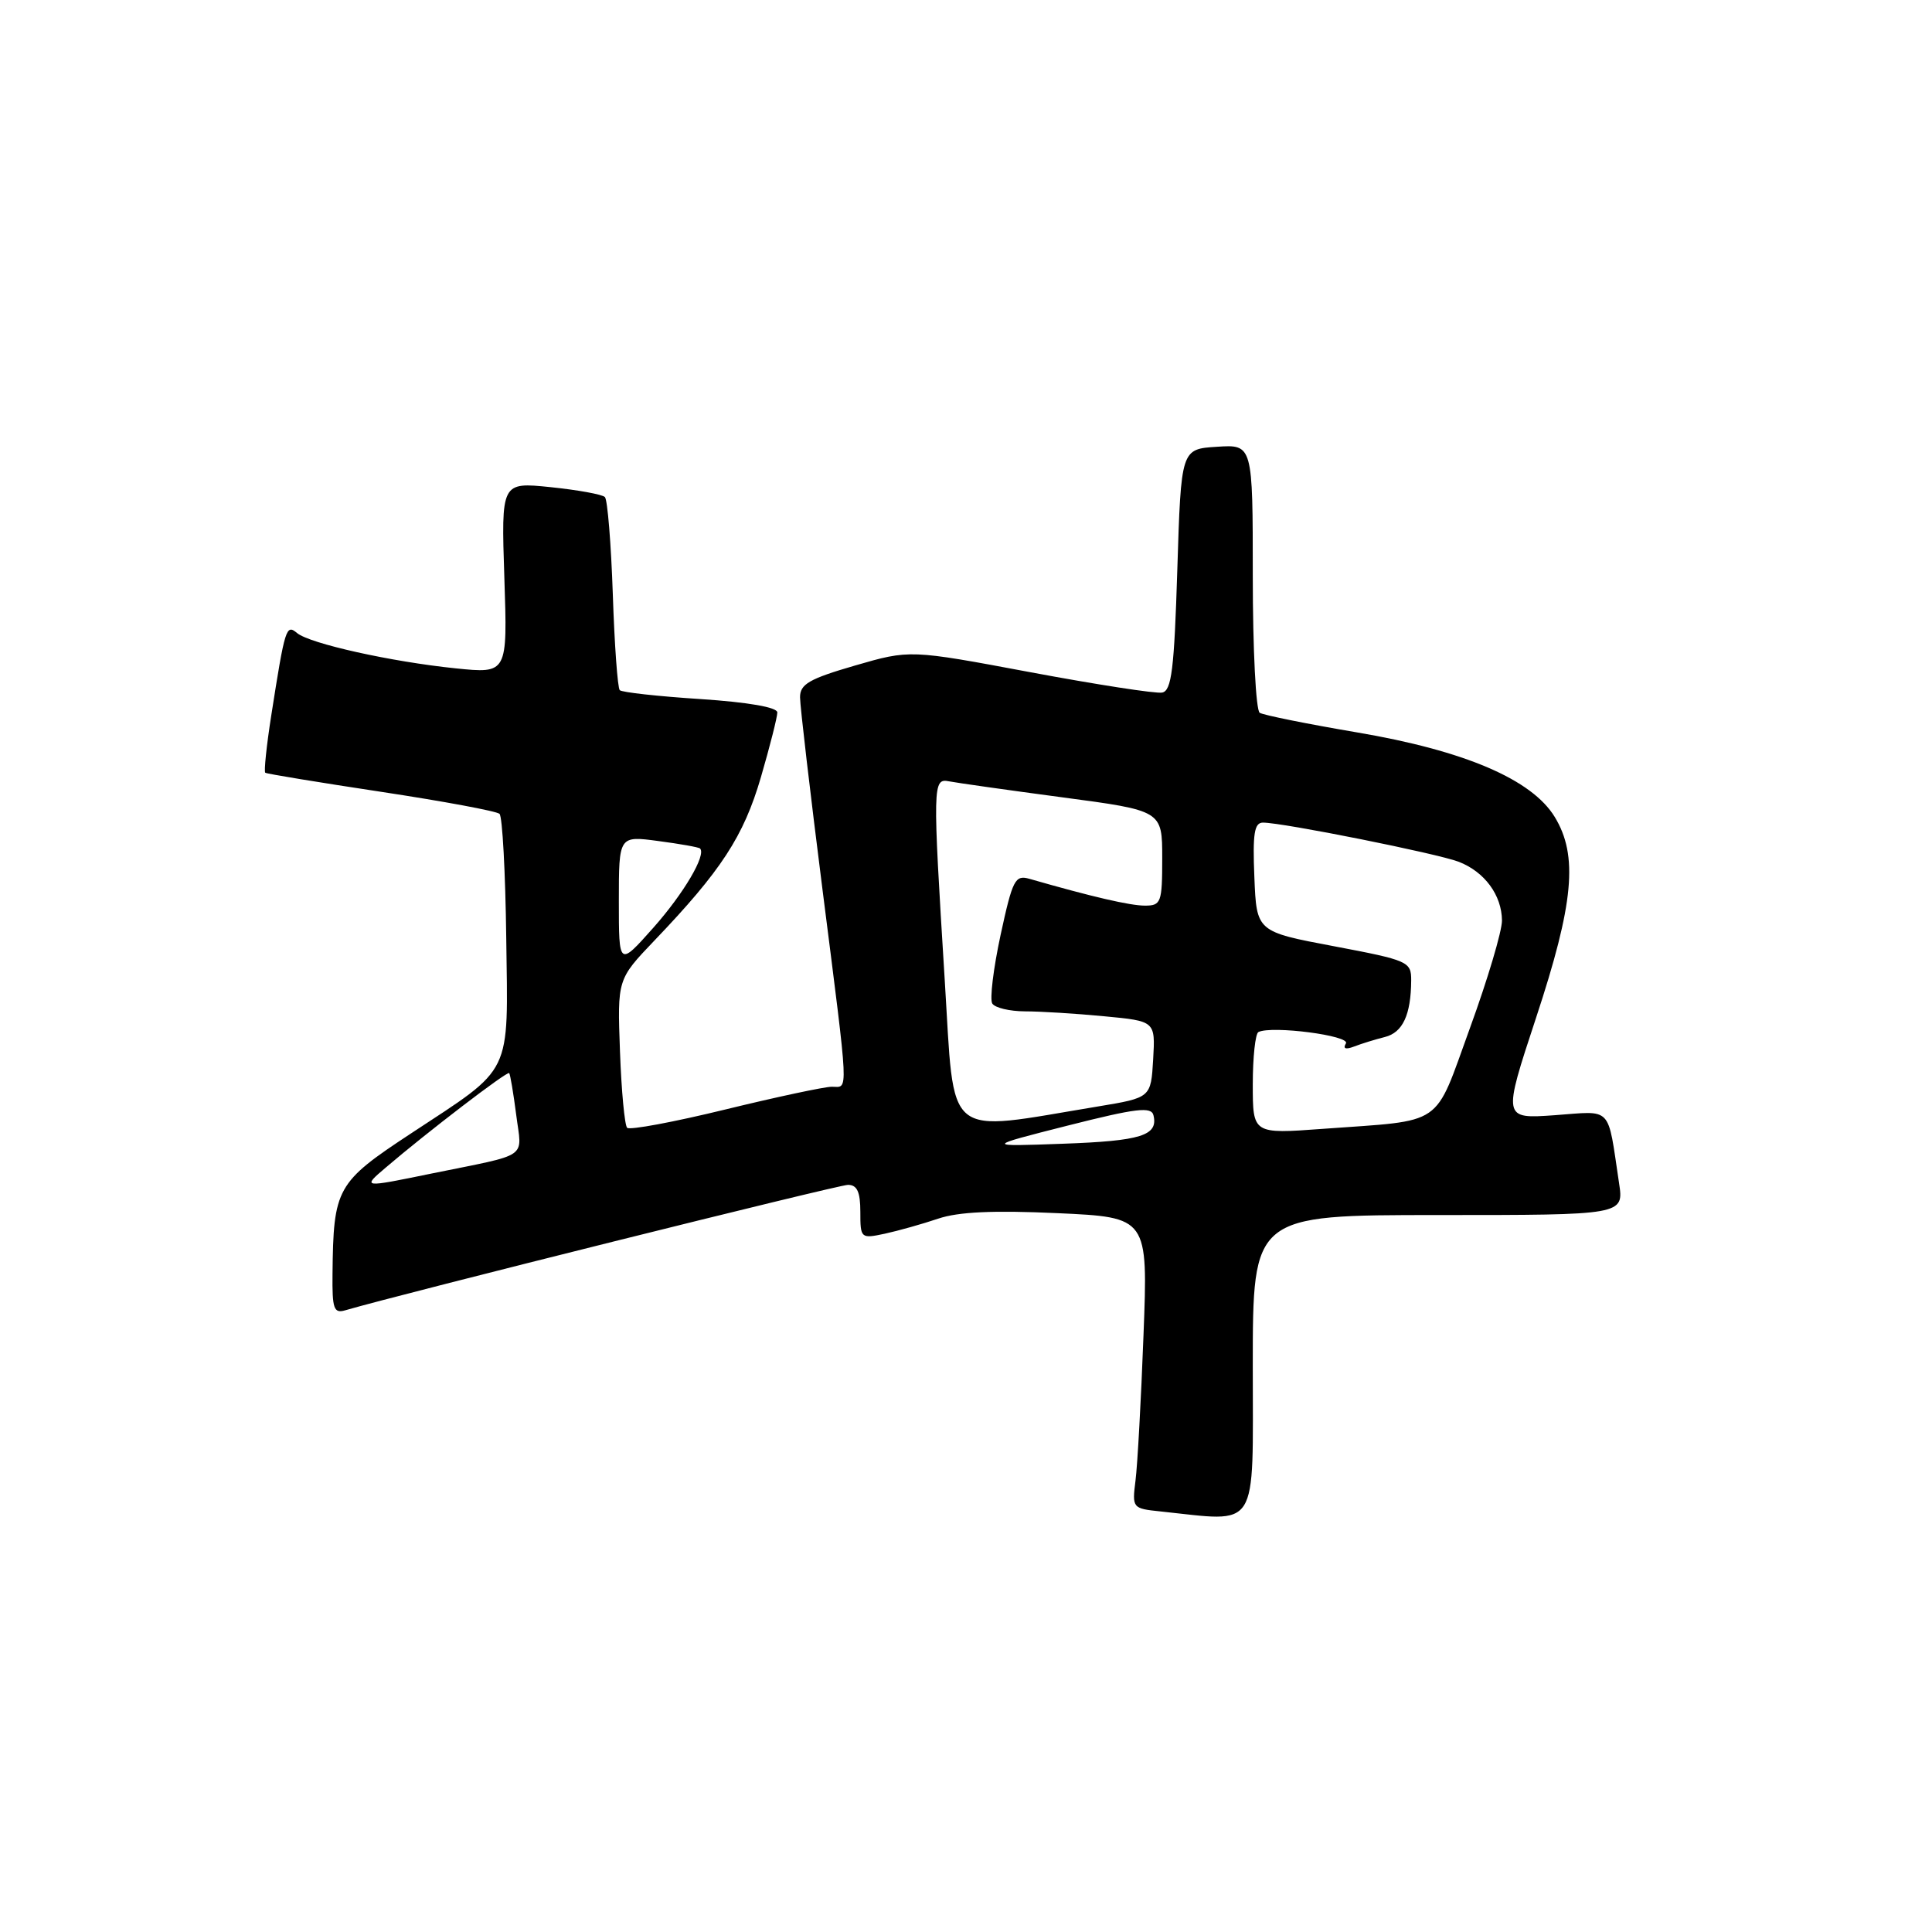<?xml version="1.0" encoding="UTF-8" standalone="no"?>
<!DOCTYPE svg PUBLIC "-//W3C//DTD SVG 1.1//EN" "http://www.w3.org/Graphics/SVG/1.1/DTD/svg11.dtd" >
<svg xmlns="http://www.w3.org/2000/svg" xmlns:xlink="http://www.w3.org/1999/xlink" version="1.1" viewBox="0 0 256 256">
 <g >
 <path fill="currentColor"
d=" M 166.00 181.00 C 166.00 161.00 166.00 161.00 190.59 161.00 C 215.18 161.00 215.18 161.00 214.53 156.75 C 212.97 146.39 213.75 147.21 206.01 147.77 C 199.12 148.26 199.12 148.26 203.53 134.88 C 208.55 119.68 209.13 113.37 206.01 108.25 C 202.98 103.28 194.09 99.47 179.83 97.05 C 173.23 95.93 167.42 94.76 166.92 94.45 C 166.41 94.14 166.00 86.01 166.00 76.39 C 166.00 58.89 166.00 58.89 161.25 59.20 C 156.50 59.50 156.50 59.50 156.00 75.49 C 155.59 88.70 155.24 91.53 153.99 91.77 C 153.15 91.93 145.29 90.71 136.52 89.07 C 120.56 86.08 120.56 86.08 113.28 88.19 C 107.22 89.95 106.00 90.66 106.01 92.40 C 106.01 93.56 107.36 105.07 109.00 118.00 C 112.53 145.78 112.45 144.00 110.22 144.00 C 109.25 144.00 102.88 145.36 96.08 147.02 C 89.28 148.68 83.44 149.77 83.10 149.44 C 82.77 149.11 82.34 144.55 82.15 139.30 C 81.80 129.77 81.80 129.77 86.71 124.63 C 95.56 115.38 98.53 110.83 100.82 103.00 C 102.02 98.88 103.00 95.01 103.00 94.40 C 103.00 93.72 99.15 93.05 92.82 92.63 C 87.22 92.27 82.40 91.74 82.12 91.45 C 81.84 91.17 81.42 85.44 81.20 78.72 C 80.97 72.00 80.50 66.21 80.15 65.86 C 79.79 65.51 76.55 64.92 72.95 64.55 C 66.41 63.88 66.41 63.88 66.83 76.57 C 67.25 89.26 67.25 89.26 60.38 88.56 C 51.82 87.68 41.06 85.29 39.36 83.88 C 37.92 82.68 37.77 83.14 35.94 94.82 C 35.31 98.84 34.96 102.25 35.15 102.39 C 35.34 102.54 42.25 103.67 50.50 104.92 C 58.75 106.17 65.81 107.48 66.19 107.84 C 66.57 108.20 66.97 115.59 67.08 124.27 C 67.32 142.77 68.07 141.22 54.50 150.16 C 44.57 156.69 44.18 157.40 44.06 168.82 C 44.01 173.42 44.23 174.07 45.75 173.62 C 53.36 171.40 111.07 157.00 112.36 157.00 C 113.57 157.00 114.00 157.93 114.00 160.58 C 114.00 164.09 114.06 164.15 117.25 163.47 C 119.04 163.08 122.21 162.19 124.31 161.48 C 127.00 160.57 131.64 160.36 140.12 160.75 C 152.12 161.30 152.12 161.30 151.52 176.90 C 151.20 185.48 150.72 194.16 150.46 196.19 C 150.00 199.82 150.06 199.89 153.75 200.27 C 166.97 201.65 166.00 203.19 166.00 181.00 Z  M 51.10 154.72 C 56.61 150.01 67.22 141.89 67.47 142.19 C 67.61 142.36 68.03 144.85 68.40 147.72 C 69.15 153.65 70.37 152.81 57.18 155.50 C 47.98 157.39 47.97 157.39 51.10 154.72 Z  M 141.50 149.14 C 150.58 146.84 152.56 146.61 152.84 147.78 C 153.49 150.46 151.22 151.18 140.86 151.55 C 130.50 151.93 130.50 151.93 141.50 149.14 Z  M 166.00 143.69 C 166.00 140.07 166.34 136.95 166.75 136.75 C 168.54 135.87 178.97 137.23 178.34 138.26 C 177.91 138.96 178.30 139.10 179.43 138.67 C 180.40 138.29 182.23 137.73 183.50 137.41 C 185.87 136.82 186.96 134.47 186.99 129.91 C 187.00 127.42 186.62 127.25 176.75 125.38 C 166.50 123.45 166.50 123.45 166.21 116.22 C 165.97 110.47 166.20 109.00 167.35 109.00 C 170.00 109.00 190.46 113.10 193.29 114.19 C 196.72 115.52 198.99 118.61 199.02 121.97 C 199.03 123.36 197.13 129.76 194.79 136.18 C 189.93 149.53 191.60 148.38 175.25 149.58 C 166.00 150.26 166.00 150.26 166.00 143.69 Z  M 125.18 129.83 C 123.57 103.90 123.58 103.10 125.75 103.53 C 126.71 103.72 133.46 104.68 140.75 105.65 C 154.00 107.41 154.00 107.41 154.00 113.71 C 154.00 119.60 153.85 120.00 151.71 120.00 C 149.74 120.00 144.73 118.84 136.41 116.45 C 134.50 115.90 134.17 116.56 132.58 123.90 C 131.63 128.32 131.13 132.40 131.48 132.97 C 131.83 133.54 133.78 134.00 135.81 134.01 C 137.84 134.01 142.56 134.30 146.30 134.66 C 153.09 135.30 153.09 135.30 152.80 140.37 C 152.50 145.45 152.50 145.45 145.50 146.61 C 124.85 150.02 126.53 151.41 125.18 129.83 Z  M 82.00 119.40 C 82.00 110.74 82.00 110.74 87.23 111.44 C 90.11 111.82 92.60 112.26 92.76 112.43 C 93.61 113.28 90.60 118.39 86.57 122.93 C 82.00 128.07 82.00 128.07 82.00 119.40 Z "/>
</g>
</svg>